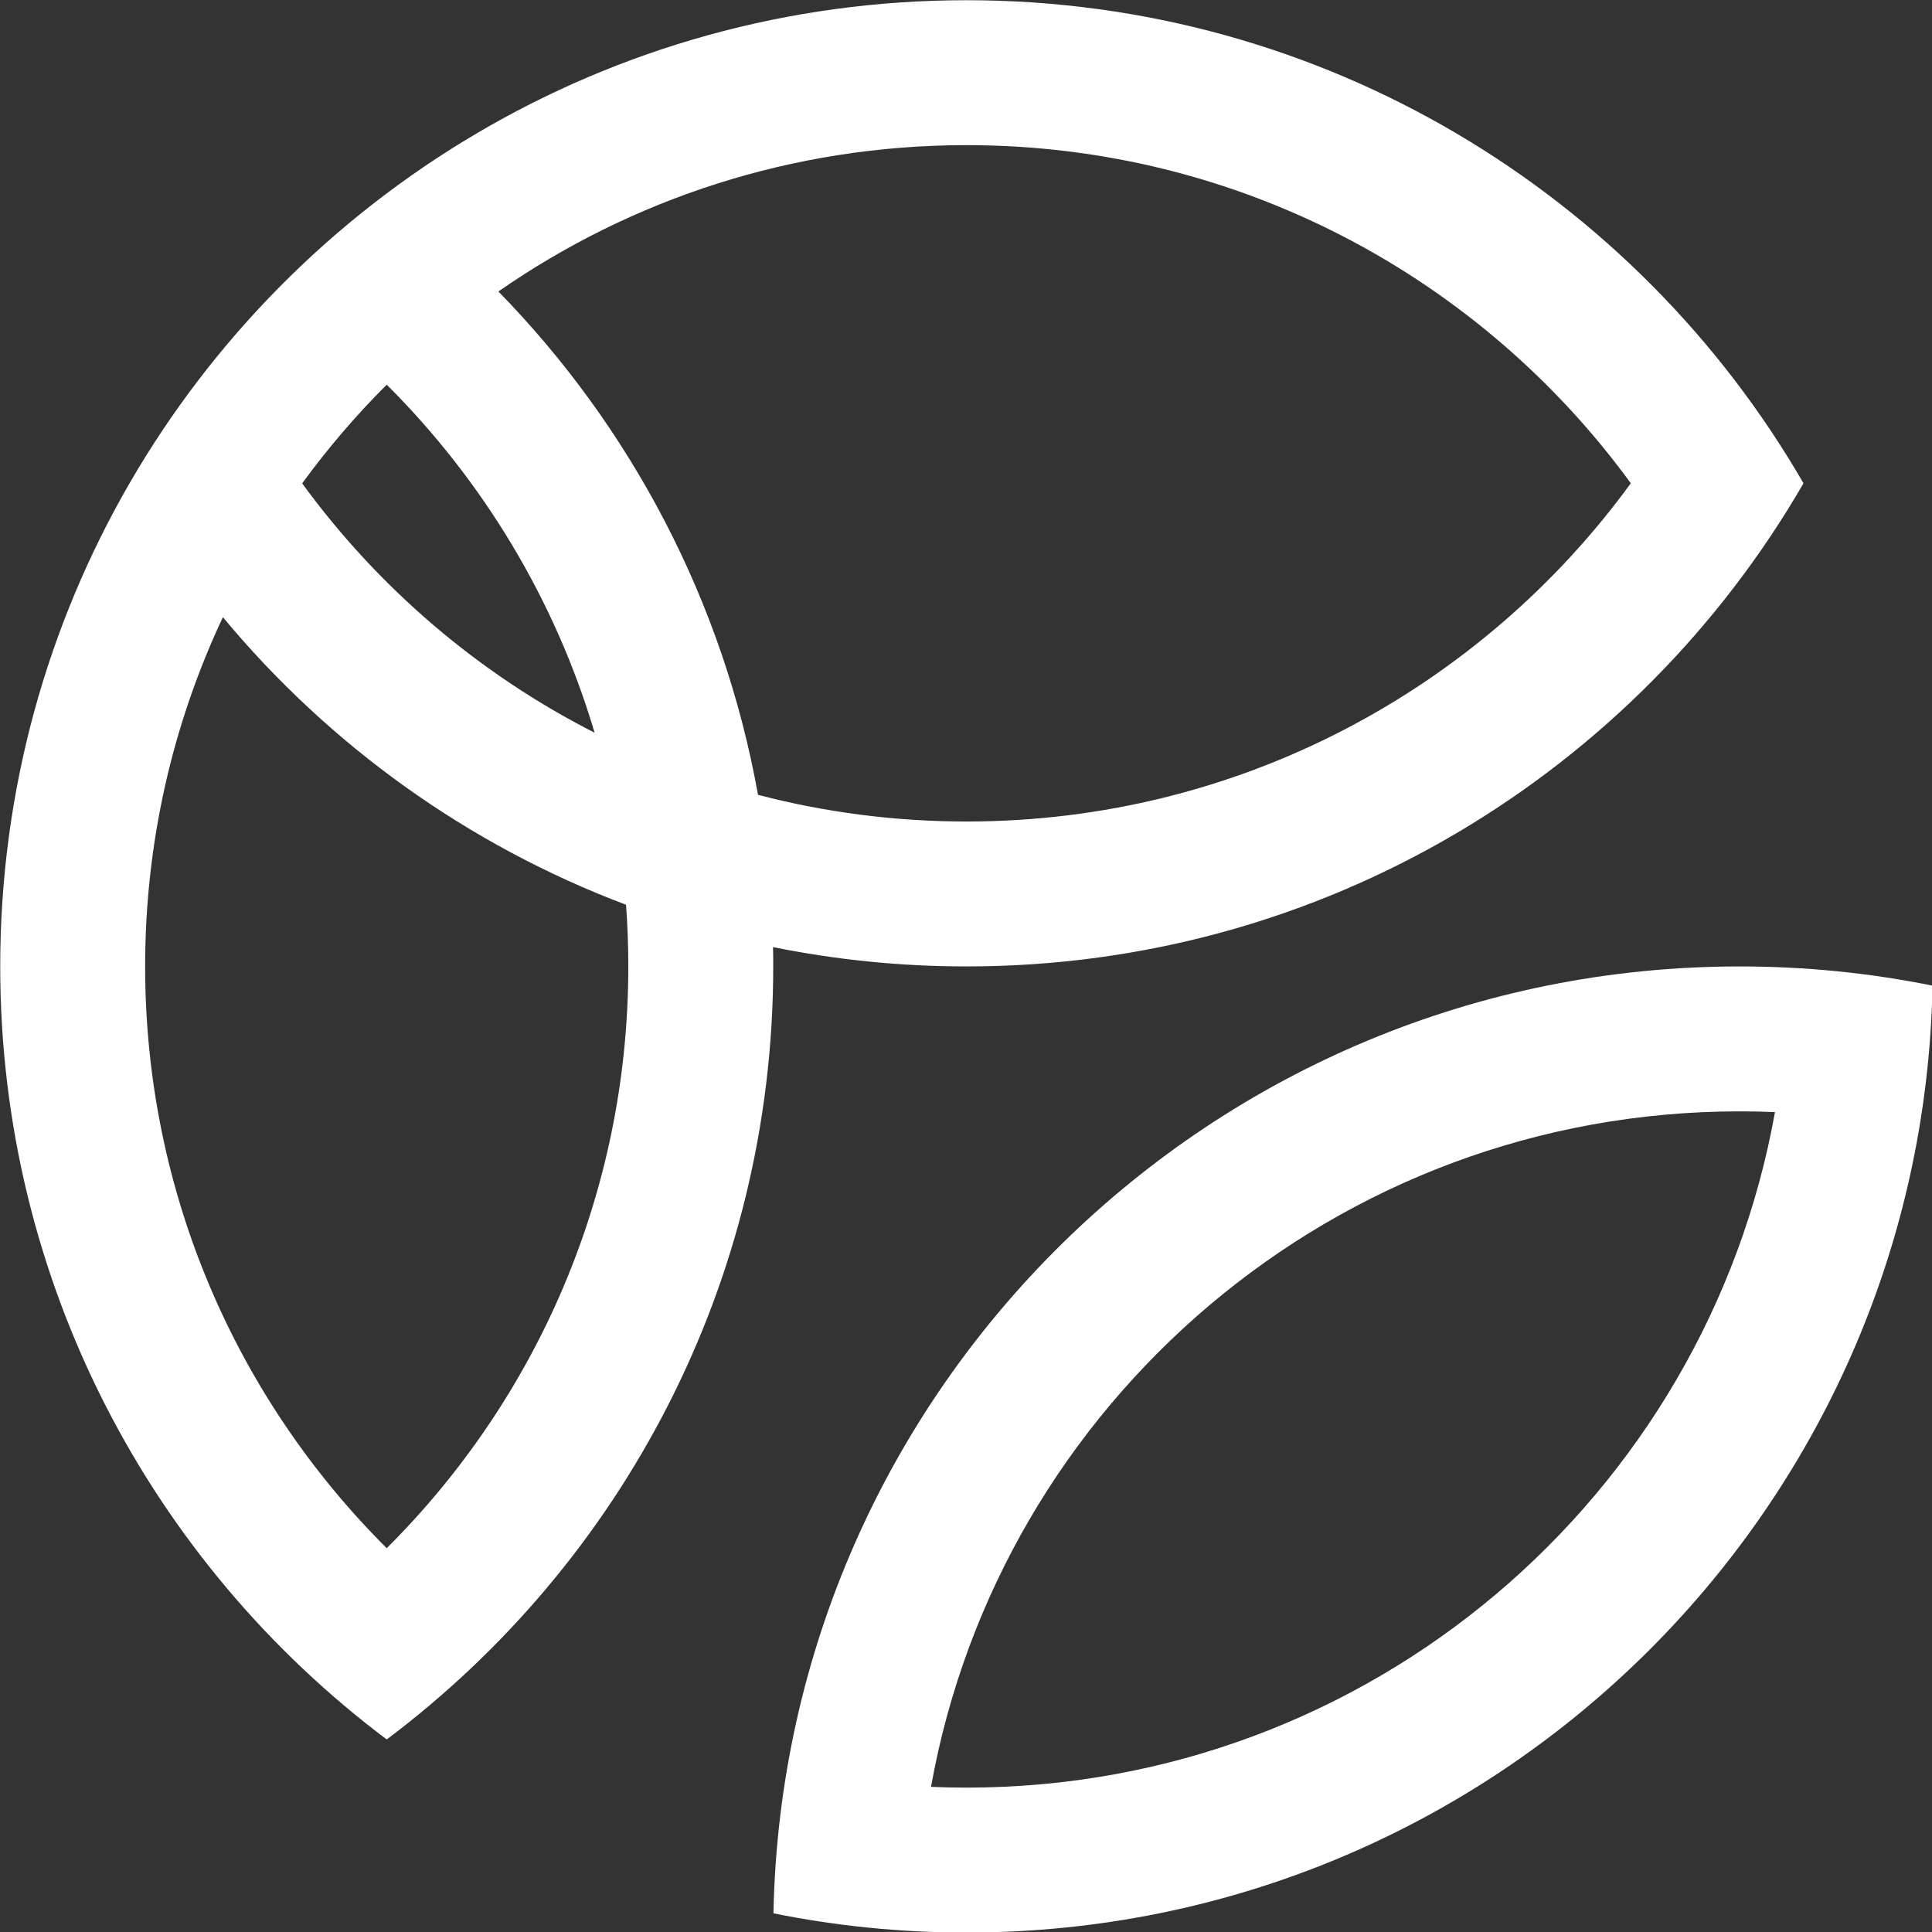 <svg xmlns="http://www.w3.org/2000/svg" fill="none" viewBox="0.48 0.98 17.89 17.89">
    <rect x="0.48" y="0.98" width="17.89" height="17.89" fill="#333333" stroke="none"/>
    <path fill-rule="evenodd" clip-rule="evenodd"
          d="M1.679 5.456L1.679 5.456C0.918 6.772 0.482 8.299 0.482 9.929C0.482 12.856 1.888 15.455 4.061 17.087C6.234 15.455 7.64 12.856 7.64 9.929C7.64 9.869 7.64 9.809 7.638 9.75C8.217 9.867 8.816 9.929 9.43 9.929C12.742 9.929 15.633 8.13 17.18 5.455C15.633 2.781 12.742 0.982 9.43 0.982C6.118 0.982 3.226 2.781 1.679 5.456ZM1.824 9.929C1.824 8.773 2.082 7.677 2.544 6.695C3.527 7.879 4.811 8.805 6.277 9.358C6.291 9.546 6.298 9.737 6.298 9.929C6.298 12.033 5.444 13.938 4.061 15.316C2.678 13.938 1.824 12.033 1.824 9.929ZM9.43 8.587C8.763 8.587 8.116 8.501 7.499 8.34C7.177 6.543 6.319 4.932 5.095 3.679C6.325 2.824 7.819 2.324 9.43 2.324C11.956 2.324 14.197 3.556 15.581 5.455C14.197 7.355 11.956 8.587 9.43 8.587ZM3.278 5.456C3.984 6.424 4.911 7.218 5.986 7.765C5.62 6.531 4.95 5.428 4.061 4.542C3.777 4.825 3.515 5.131 3.278 5.456ZM9.43 17.533C9.32 17.533 9.21 17.531 9.101 17.526C9.738 13.97 12.848 11.271 16.588 11.271C16.698 11.271 16.807 11.273 16.916 11.278C16.279 14.834 13.17 17.533 9.43 17.533ZM16.588 9.929C17.2 9.929 17.798 9.99 18.375 10.107C18.28 14.966 14.312 18.875 9.43 18.875C8.817 18.875 8.22 18.814 7.642 18.697C7.737 13.838 11.706 9.929 16.588 9.929Z"
          fill="white"></path>
</svg>
